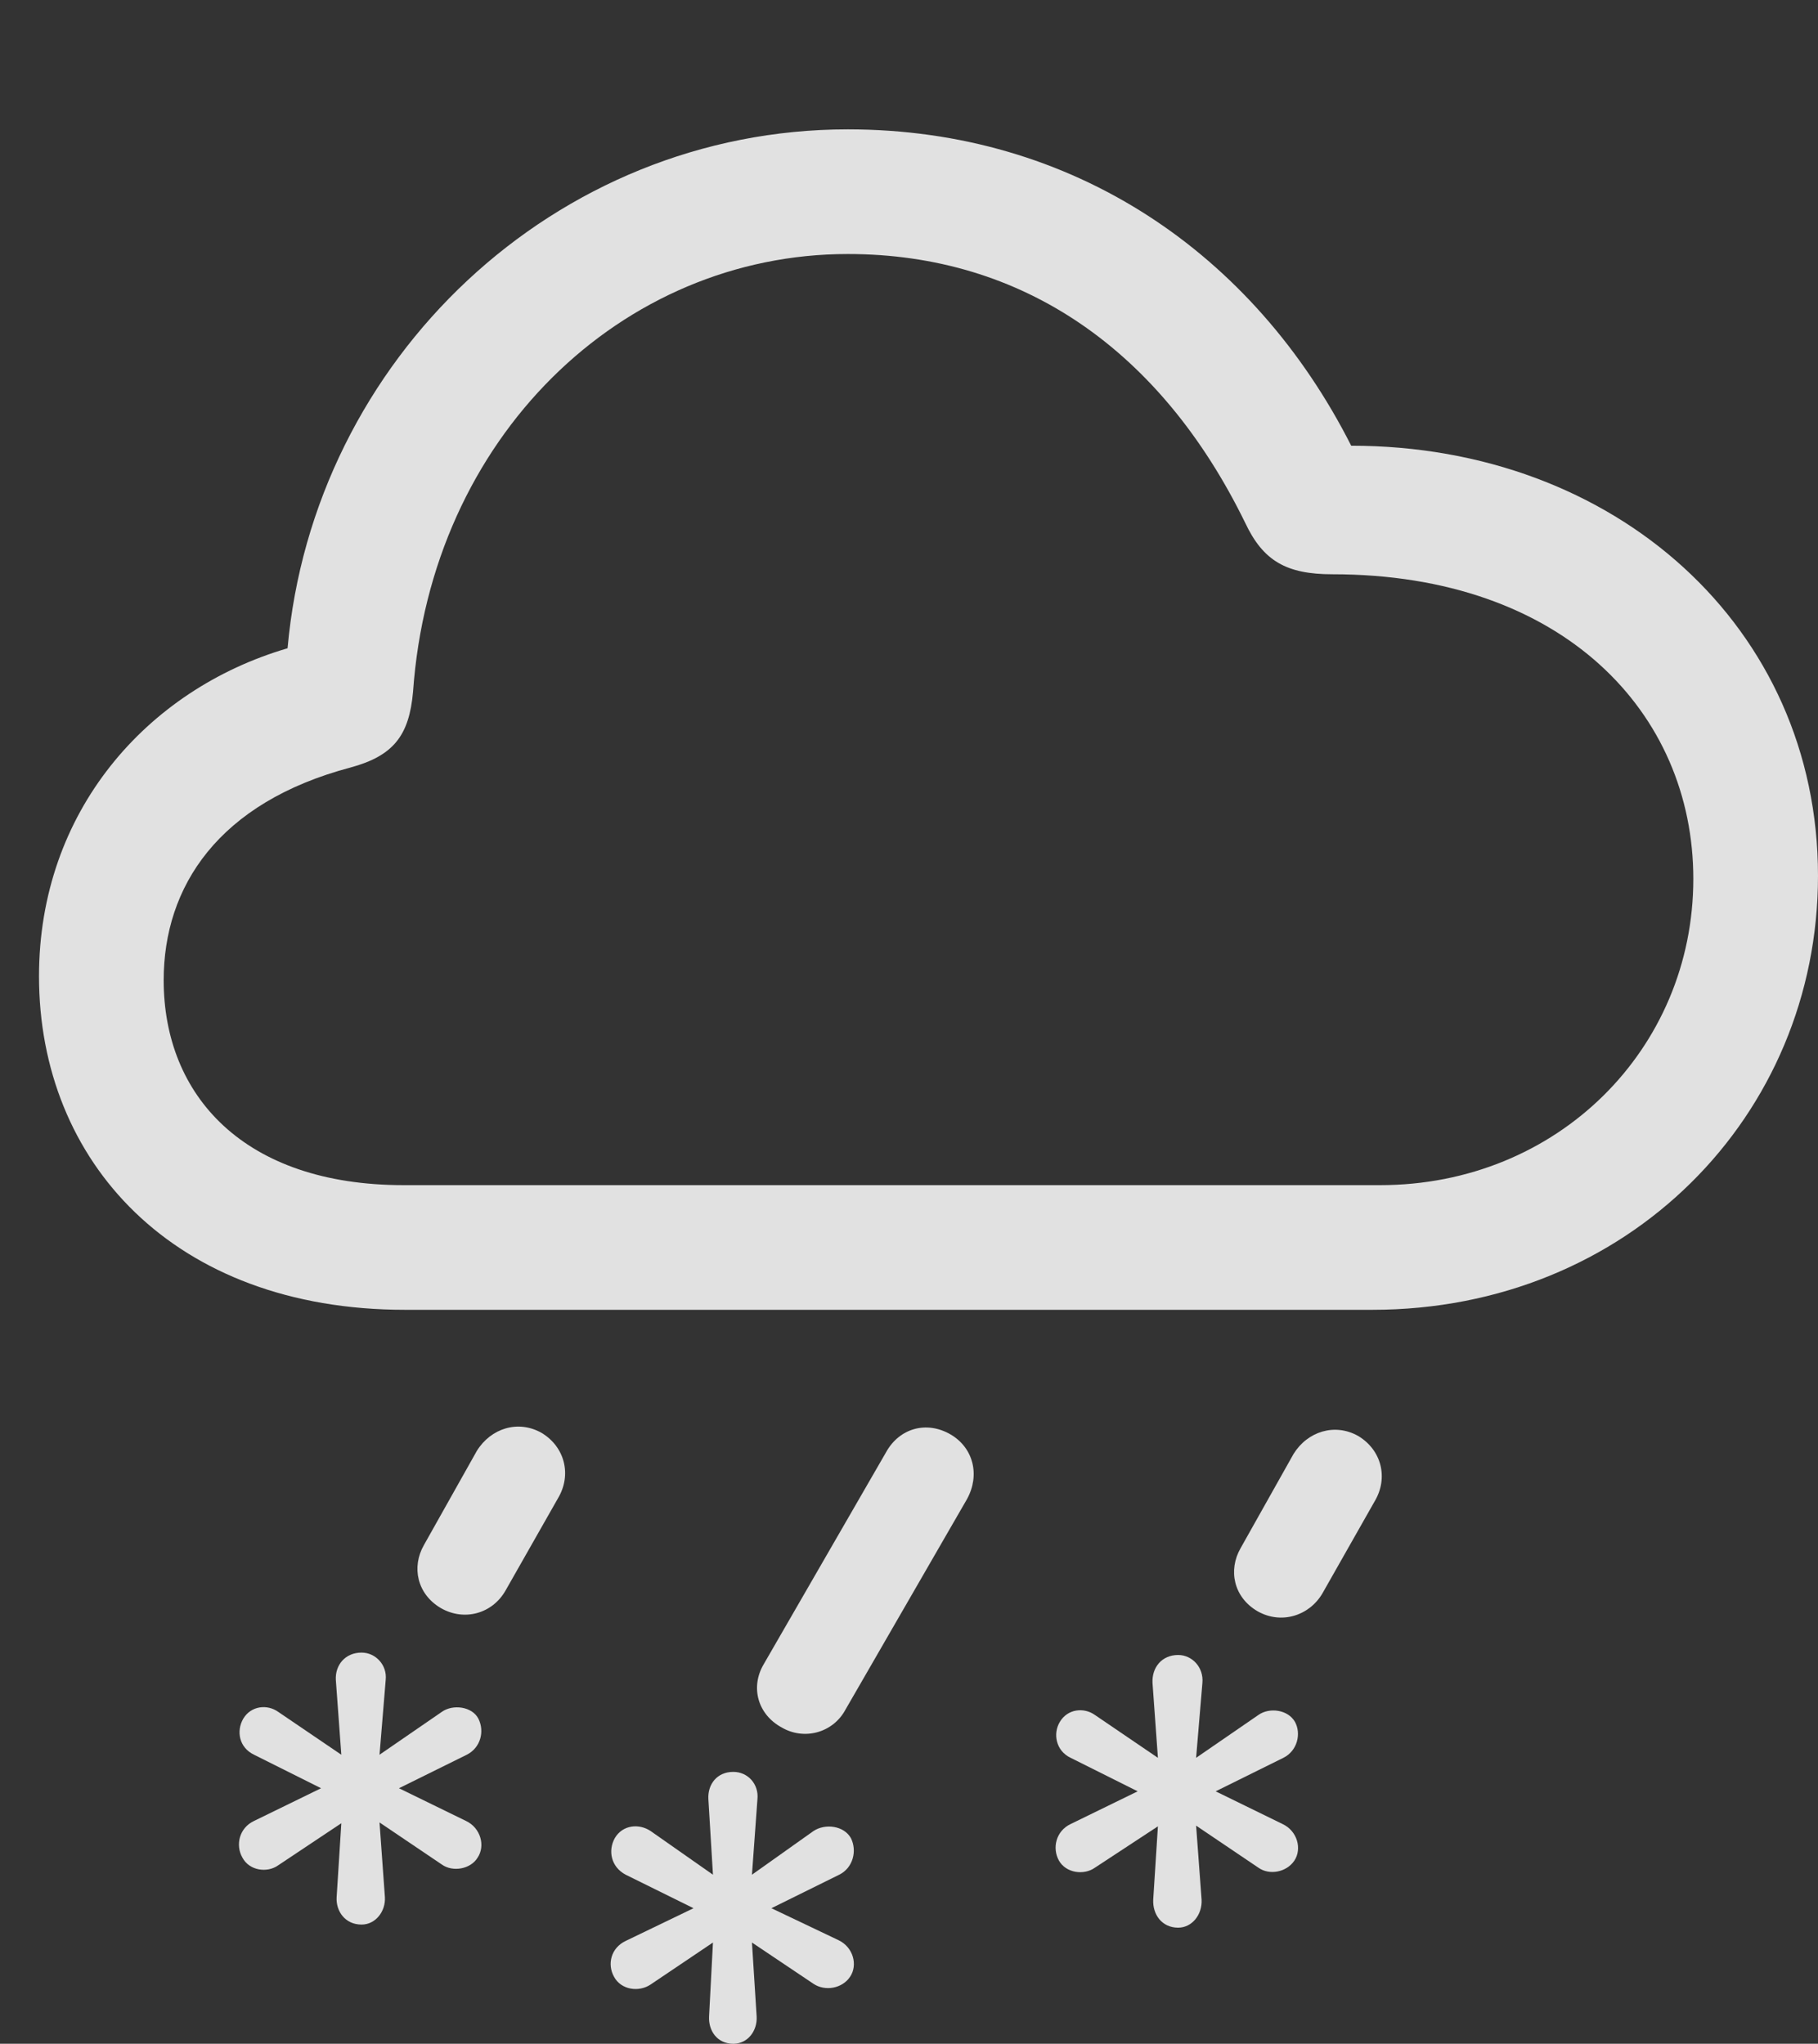 <?xml version="1.0" encoding="UTF-8"?>
<!--Generator: Apple Native CoreSVG 232.5-->
<!DOCTYPE svg
PUBLIC "-//W3C//DTD SVG 1.1//EN"
       "http://www.w3.org/Graphics/SVG/1.1/DTD/svg11.dtd">
<svg version="1.1" xmlns="http://www.w3.org/2000/svg" xmlns:xlink="http://www.w3.org/1999/xlink" width="18.227" height="20.492">
 <rect width="100%" height="100%" fill="#333333" stroke="none"/>
 <g>
  <rect height="20.492" opacity="0" width="18.227" x="0" y="0"/>
  <path d="M11.812 19.328C11.953 19.328 12.055 19.195 12.047 19.047L11.992 18.305L12.617 18.727C12.727 18.805 12.898 18.773 12.977 18.656C13.055 18.539 13.008 18.359 12.859 18.289L12.188 17.961L12.867 17.625C13.008 17.555 13.047 17.383 12.984 17.266C12.914 17.141 12.727 17.117 12.617 17.195L11.992 17.625L12.055 16.875C12.07 16.719 11.953 16.594 11.812 16.594C11.648 16.594 11.547 16.719 11.555 16.875L11.609 17.625L10.977 17.195C10.867 17.117 10.703 17.133 10.625 17.266C10.555 17.383 10.586 17.555 10.734 17.625L11.406 17.961L10.734 18.289C10.586 18.359 10.547 18.531 10.617 18.656C10.688 18.781 10.867 18.805 10.977 18.727L11.609 18.312L11.562 19.047C11.555 19.195 11.648 19.328 11.812 19.328Z" fill="#ffffff" fill-opacity="0.85"/>
  <path d="M7.352 20.492C7.5 20.492 7.594 20.359 7.586 20.219L7.539 19.477L8.156 19.891C8.273 19.969 8.445 19.938 8.523 19.82C8.602 19.703 8.555 19.523 8.406 19.453L7.734 19.133L8.414 18.797C8.555 18.727 8.594 18.555 8.531 18.43C8.461 18.305 8.273 18.281 8.156 18.359L7.539 18.797L7.594 18.039C7.609 17.891 7.5 17.766 7.352 17.766C7.188 17.766 7.094 17.891 7.102 18.039L7.148 18.797L6.523 18.359C6.406 18.281 6.242 18.297 6.164 18.43C6.094 18.555 6.125 18.719 6.273 18.797L6.953 19.133L6.273 19.461C6.125 19.531 6.086 19.695 6.156 19.82C6.227 19.953 6.406 19.977 6.523 19.898L7.148 19.477L7.109 20.219C7.102 20.359 7.188 20.492 7.352 20.492Z" fill="#ffffff" fill-opacity="0.85"/>
  <path d="M3.625 19.297C3.766 19.297 3.867 19.164 3.859 19.023L3.805 18.273L4.43 18.695C4.539 18.773 4.719 18.742 4.789 18.625C4.867 18.508 4.82 18.328 4.672 18.258L4 17.93L4.68 17.594C4.82 17.523 4.859 17.359 4.797 17.234C4.734 17.109 4.539 17.086 4.43 17.164L3.805 17.594L3.867 16.844C3.883 16.695 3.766 16.57 3.625 16.57C3.461 16.57 3.359 16.695 3.367 16.844L3.422 17.594L2.789 17.164C2.68 17.086 2.516 17.102 2.438 17.234C2.367 17.359 2.398 17.523 2.547 17.594L3.219 17.93L2.547 18.258C2.398 18.328 2.359 18.5 2.43 18.625C2.5 18.758 2.68 18.781 2.789 18.703L3.422 18.281L3.375 19.023C3.367 19.164 3.461 19.297 3.625 19.297Z" fill="#ffffff" fill-opacity="0.85"/>
  <path d="M13.258 15.977L13.781 15.055C13.922 14.82 13.852 14.539 13.617 14.398C13.383 14.266 13.109 14.352 12.969 14.578L12.438 15.523C12.312 15.742 12.367 16.016 12.609 16.156C12.844 16.289 13.125 16.203 13.258 15.977Z" fill="#ffffff" fill-opacity="0.85"/>
  <path d="M8.477 17.141L9.695 15.031C9.828 14.789 9.758 14.516 9.531 14.383C9.289 14.242 9.016 14.32 8.883 14.562L7.656 16.688C7.523 16.914 7.594 17.188 7.836 17.32C8.062 17.453 8.352 17.375 8.477 17.141Z" fill="#ffffff" fill-opacity="0.85"/>
  <path d="M5.07 15.945L5.594 15.023C5.734 14.789 5.664 14.508 5.43 14.367C5.195 14.234 4.922 14.32 4.781 14.547L4.25 15.492C4.125 15.711 4.18 15.984 4.422 16.125C4.656 16.258 4.938 16.18 5.07 15.945Z" fill="#ffffff" fill-opacity="0.85"/>
  <path d="M4.062 13.133L13.758 13.133C16.32 13.133 18.227 11.188 18.227 8.781C18.227 6.289 16.195 4.469 13.547 4.469C12.57 2.539 10.758 1.297 8.5 1.297C5.562 1.297 3.141 3.602 2.883 6.5C1.469 6.914 0.391 8.141 0.391 9.789C0.391 11.641 1.734 13.133 4.062 13.133ZM4.047 11.883C2.445 11.883 1.641 10.984 1.641 9.828C1.641 8.891 2.188 8.047 3.516 7.695C3.945 7.578 4.102 7.375 4.141 6.938C4.32 4.383 6.234 2.547 8.5 2.547C10.258 2.547 11.641 3.516 12.484 5.242C12.664 5.625 12.898 5.758 13.359 5.758C15.672 5.758 16.977 7.148 16.977 8.812C16.977 10.516 15.617 11.883 13.836 11.883Z" fill="#ffffff" fill-opacity="0.85"/>
 </g>
</svg>
